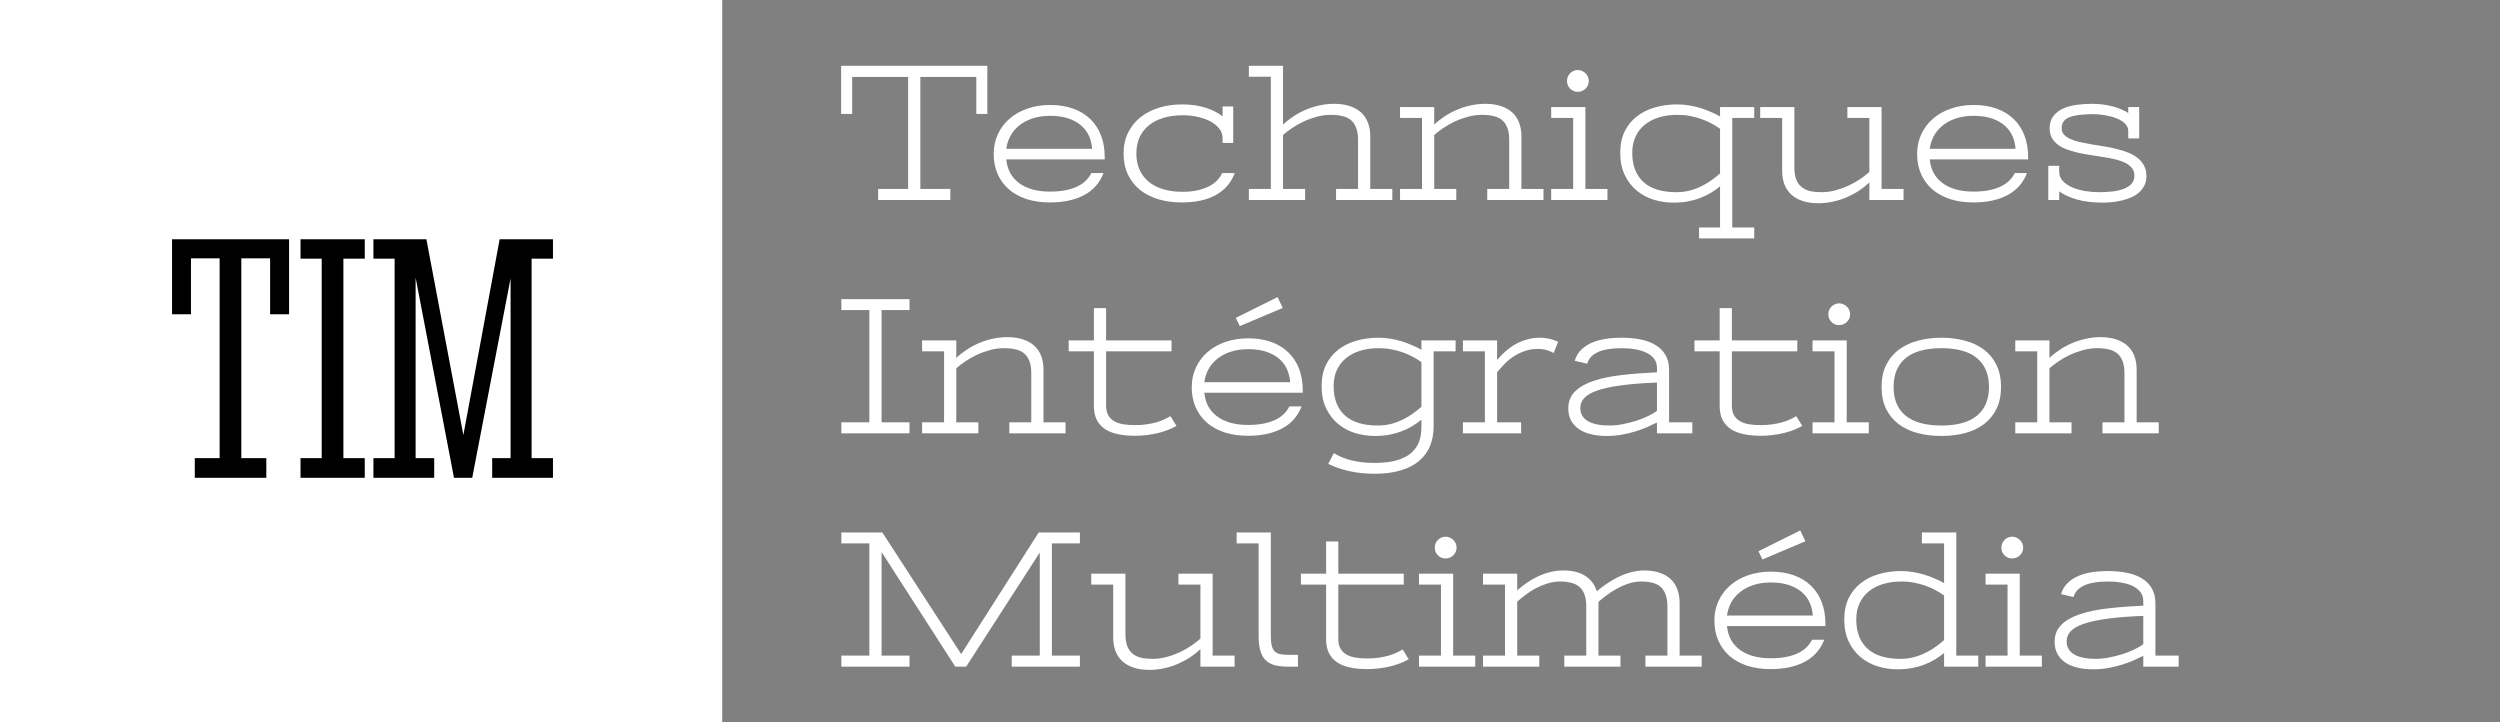 <svg width="225" height="65" viewBox="0 0 225 65" fill="none" xmlns="http://www.w3.org/2000/svg">
<rect x="0" y="0" width="225" height="65" fill="#808080" stroke="none"/>
<rect width="65" height="65" fill="white"/>
<path d="M15.484 28.281V21.531H26.016V28.281H24.312V23.25H21.719V41.234H23.969V43H17.531V41.234H19.766V23.25H17.188V28.281H15.484ZM27.047 21.531H32.828V23.281H30.906V41.234H32.828V43H27.047V41.234H28.953V23.281H27.047V21.531ZM33.609 21.531H38.375L41.703 39.156L44.969 21.531H49.766V23.281H47.844V41.234H49.766V43H44.297V41.234H45.953V25.047L42.5 43H40.859L37.406 24.984V41.234H39.078V43H33.609V41.234H35.516V23.281H33.609V21.531Z" fill="black"/>
<path d="M75.703 10.257V5.924H88.86V10.257H87.867V6.926H82.831V17.007H85.529V18H79.034V17.007H81.732V6.926H76.696V10.257H75.703ZM98.291 13.395C98.262 12.996 98.171 12.618 98.019 12.261C97.866 11.903 97.638 11.59 97.333 11.32C97.028 11.045 96.644 10.828 96.182 10.67C95.719 10.506 95.162 10.424 94.512 10.424C93.902 10.424 93.363 10.506 92.894 10.67C92.426 10.828 92.027 11.045 91.699 11.32C91.371 11.59 91.113 11.903 90.926 12.261C90.738 12.618 90.618 12.996 90.565 13.395H98.291ZM94.494 18.22C93.727 18.22 93.029 18.12 92.402 17.921C91.781 17.716 91.251 17.426 90.811 17.051C90.372 16.67 90.032 16.21 89.792 15.671C89.552 15.132 89.432 14.528 89.432 13.86C89.432 13.21 89.558 12.615 89.81 12.076C90.061 11.531 90.413 11.065 90.864 10.679C91.315 10.286 91.852 9.984 92.473 9.773C93.094 9.557 93.773 9.448 94.512 9.448C95.279 9.448 95.968 9.557 96.577 9.773C97.186 9.99 97.702 10.304 98.124 10.714C98.546 11.118 98.868 11.61 99.091 12.19C99.314 12.771 99.425 13.424 99.425 14.15V14.344H90.565C90.606 14.789 90.721 15.19 90.908 15.548C91.102 15.905 91.365 16.21 91.699 16.462C92.033 16.714 92.432 16.907 92.894 17.042C93.363 17.177 93.897 17.244 94.494 17.244C95.068 17.244 95.566 17.197 95.988 17.104C96.416 17.01 96.776 16.884 97.069 16.726C97.368 16.567 97.608 16.389 97.79 16.189C97.978 15.99 98.121 15.785 98.221 15.574H99.319C98.974 16.465 98.385 17.13 97.553 17.569C96.727 18.003 95.707 18.22 94.494 18.22ZM110.033 12.867V12.454C110.033 12.097 109.919 11.786 109.69 11.523C109.468 11.259 109.181 11.042 108.829 10.872C108.483 10.702 108.1 10.576 107.678 10.494C107.262 10.412 106.86 10.371 106.474 10.371C105.817 10.371 105.229 10.45 104.707 10.608C104.186 10.767 103.743 10.995 103.38 11.294C103.022 11.587 102.747 11.947 102.554 12.375C102.366 12.797 102.272 13.274 102.272 13.808C102.272 14.347 102.366 14.83 102.554 15.258C102.741 15.68 103.011 16.04 103.362 16.339C103.72 16.638 104.153 16.866 104.663 17.024C105.179 17.183 105.762 17.262 106.412 17.262C106.963 17.262 107.443 17.212 107.854 17.112C108.27 17.007 108.621 16.875 108.908 16.717C109.195 16.553 109.427 16.371 109.603 16.172C109.778 15.973 109.91 15.773 109.998 15.574H111.132C110.804 16.441 110.235 17.101 109.427 17.552C108.618 17.997 107.596 18.22 106.359 18.22C105.609 18.22 104.912 18.126 104.268 17.939C103.629 17.745 103.075 17.464 102.606 17.095C102.144 16.72 101.78 16.26 101.517 15.715C101.253 15.164 101.121 14.534 101.121 13.825C101.121 13.11 101.259 12.477 101.534 11.927C101.81 11.376 102.185 10.913 102.659 10.538C103.14 10.163 103.699 9.879 104.338 9.686C104.982 9.492 105.668 9.396 106.395 9.396C106.822 9.396 107.221 9.425 107.59 9.483C107.959 9.542 108.296 9.624 108.601 9.729C108.911 9.829 109.184 9.943 109.418 10.072C109.658 10.201 109.863 10.336 110.033 10.477V9.58H110.991V12.867H110.033ZM112.397 5.924H115.474V11.215C115.749 10.951 116.057 10.708 116.396 10.485C116.736 10.257 117.103 10.058 117.495 9.888C117.888 9.718 118.301 9.586 118.734 9.492C119.168 9.393 119.613 9.343 120.07 9.343C120.615 9.343 121.09 9.413 121.494 9.554C121.904 9.688 122.244 9.882 122.514 10.134C122.783 10.386 122.985 10.693 123.12 11.057C123.255 11.414 123.322 11.815 123.322 12.261V17.007H125.309V18H120.246V17.007H122.224V12.586C122.224 12.141 122.165 11.774 122.048 11.487C121.937 11.194 121.775 10.963 121.564 10.793C121.354 10.623 121.096 10.506 120.791 10.441C120.492 10.371 120.155 10.336 119.78 10.336C119.341 10.336 118.91 10.395 118.488 10.512C118.066 10.629 117.668 10.775 117.293 10.951C116.924 11.127 116.581 11.323 116.265 11.54C115.954 11.751 115.69 11.953 115.474 12.146V17.007H117.46V18H112.397V17.007H114.375V6.908H112.397V5.924ZM126.003 9.633H129.079V11.215C129.354 10.951 129.662 10.708 130.002 10.485C130.342 10.257 130.708 10.058 131.101 9.888C131.493 9.718 131.906 9.586 132.34 9.492C132.773 9.393 133.219 9.343 133.676 9.343C134.221 9.343 134.695 9.413 135.1 9.554C135.51 9.688 135.85 9.882 136.119 10.134C136.389 10.386 136.591 10.693 136.726 11.057C136.86 11.414 136.928 11.815 136.928 12.261V17.007H138.914V18H133.852V17.007H135.829V12.586C135.829 12.141 135.771 11.774 135.653 11.487C135.542 11.194 135.381 10.963 135.17 10.793C134.959 10.623 134.701 10.506 134.396 10.441C134.098 10.371 133.761 10.336 133.386 10.336C132.946 10.336 132.516 10.395 132.094 10.512C131.672 10.629 131.273 10.775 130.898 10.951C130.529 11.127 130.187 11.323 129.87 11.54C129.56 11.751 129.296 11.953 129.079 12.146V17.007H131.065V18H126.003V17.007H127.98V10.617H126.003V9.633ZM139.608 9.633H142.685V17.007H144.671V18H139.608V17.007H141.586V10.617H139.608V9.633ZM141.032 7.286C141.032 7.151 141.056 7.025 141.103 6.908C141.155 6.785 141.226 6.68 141.313 6.592C141.401 6.504 141.504 6.434 141.621 6.381C141.738 6.328 141.864 6.302 141.999 6.302C142.134 6.302 142.26 6.328 142.377 6.381C142.5 6.434 142.605 6.504 142.693 6.592C142.787 6.68 142.86 6.785 142.913 6.908C142.966 7.025 142.992 7.151 142.992 7.286C142.992 7.421 142.966 7.55 142.913 7.673C142.86 7.79 142.787 7.893 142.693 7.98C142.605 8.068 142.5 8.139 142.377 8.191C142.26 8.238 142.134 8.262 141.999 8.262C141.864 8.262 141.738 8.238 141.621 8.191C141.504 8.139 141.401 8.068 141.313 7.98C141.226 7.893 141.155 7.79 141.103 7.673C141.056 7.55 141.032 7.421 141.032 7.286ZM157.881 10.617H155.903V20.47H157.881V21.454H152.915V20.47H154.805V16.778C154.529 16.995 154.242 17.194 153.943 17.376C153.645 17.552 153.322 17.704 152.977 17.833C152.637 17.962 152.271 18.061 151.878 18.132C151.491 18.202 151.069 18.237 150.612 18.237C150.003 18.237 149.408 18.149 148.828 17.974C148.254 17.792 147.744 17.517 147.299 17.148C146.854 16.778 146.496 16.312 146.227 15.75C145.957 15.188 145.822 14.523 145.822 13.755C145.822 13.017 145.954 12.375 146.218 11.83C146.487 11.285 146.854 10.834 147.316 10.477C147.779 10.113 148.321 9.844 148.942 9.668C149.563 9.486 150.229 9.396 150.938 9.396C151.295 9.396 151.646 9.425 151.992 9.483C152.338 9.536 152.675 9.612 153.003 9.712C153.331 9.812 153.647 9.929 153.952 10.063C154.257 10.192 154.541 10.33 154.805 10.477V9.633H157.881V10.617ZM150.867 17.297C151.301 17.297 151.708 17.247 152.089 17.148C152.476 17.042 152.833 16.907 153.161 16.743C153.495 16.579 153.797 16.398 154.066 16.198C154.342 15.999 154.588 15.803 154.805 15.609V11.593C154.582 11.429 154.333 11.273 154.058 11.127C153.782 10.975 153.48 10.84 153.152 10.723C152.83 10.605 152.484 10.512 152.115 10.441C151.752 10.371 151.365 10.336 150.955 10.336C150.352 10.336 149.801 10.412 149.303 10.565C148.805 10.717 148.377 10.94 148.02 11.232C147.668 11.52 147.393 11.877 147.193 12.305C147 12.727 146.903 13.21 146.903 13.755C146.903 14.892 147.24 15.768 147.914 16.383C148.588 16.992 149.572 17.297 150.867 17.297ZM171.319 18H168.243V16.418C167.968 16.682 167.66 16.928 167.32 17.156C166.98 17.379 166.614 17.575 166.222 17.745C165.835 17.915 165.425 18.047 164.991 18.141C164.558 18.24 164.112 18.29 163.655 18.29C163.104 18.29 162.624 18.22 162.214 18.079C161.81 17.944 161.473 17.751 161.203 17.499C160.934 17.247 160.731 16.942 160.597 16.585C160.462 16.222 160.395 15.817 160.395 15.372V10.617H158.417V9.633H161.493V15.047C161.493 15.492 161.549 15.861 161.66 16.154C161.777 16.441 161.941 16.67 162.152 16.84C162.363 17.01 162.618 17.13 162.917 17.2C163.222 17.265 163.564 17.297 163.945 17.297C164.379 17.297 164.807 17.238 165.229 17.121C165.65 17.004 166.049 16.857 166.424 16.682C166.799 16.5 167.142 16.304 167.452 16.093C167.763 15.876 168.026 15.671 168.243 15.477V10.617H166.266V9.633H169.342V17.007H171.319V18ZM181.4 13.395C181.371 12.996 181.28 12.618 181.128 12.261C180.976 11.903 180.747 11.59 180.442 11.32C180.138 11.045 179.754 10.828 179.291 10.67C178.828 10.506 178.271 10.424 177.621 10.424C177.012 10.424 176.473 10.506 176.004 10.67C175.535 10.828 175.137 11.045 174.809 11.32C174.48 11.59 174.223 11.903 174.035 12.261C173.848 12.618 173.728 12.996 173.675 13.395H181.4ZM177.604 18.22C176.836 18.22 176.139 18.12 175.512 17.921C174.891 17.716 174.36 17.426 173.921 17.051C173.481 16.67 173.142 16.21 172.901 15.671C172.661 15.132 172.541 14.528 172.541 13.86C172.541 13.21 172.667 12.615 172.919 12.076C173.171 11.531 173.522 11.065 173.974 10.679C174.425 10.286 174.961 9.984 175.582 9.773C176.203 9.557 176.883 9.448 177.621 9.448C178.389 9.448 179.077 9.557 179.687 9.773C180.296 9.99 180.812 10.304 181.233 10.714C181.655 11.118 181.978 11.61 182.2 12.19C182.423 12.771 182.534 13.424 182.534 14.15V14.344H173.675C173.716 14.789 173.83 15.19 174.018 15.548C174.211 15.905 174.475 16.21 174.809 16.462C175.143 16.714 175.541 16.907 176.004 17.042C176.473 17.177 177.006 17.244 177.604 17.244C178.178 17.244 178.676 17.197 179.098 17.104C179.525 17.01 179.886 16.884 180.179 16.726C180.478 16.567 180.718 16.389 180.899 16.189C181.087 15.99 181.23 15.785 181.33 15.574H182.429C182.083 16.465 181.494 17.13 180.662 17.569C179.836 18.003 178.816 18.22 177.604 18.22ZM184.345 18V14.924H185.329V15.46C185.329 15.782 185.438 16.061 185.654 16.295C185.877 16.523 186.161 16.714 186.507 16.866C186.853 17.013 187.233 17.121 187.649 17.191C188.071 17.262 188.481 17.297 188.88 17.297C189.349 17.297 189.779 17.273 190.172 17.227C190.564 17.174 190.904 17.089 191.191 16.972C191.479 16.855 191.701 16.702 191.859 16.515C192.018 16.321 192.097 16.084 192.097 15.803C192.097 15.539 192.023 15.316 191.877 15.135C191.736 14.947 191.543 14.792 191.297 14.669C191.057 14.546 190.772 14.443 190.444 14.361C190.122 14.279 189.776 14.209 189.407 14.15C189.044 14.086 188.669 14.027 188.282 13.975C187.896 13.916 187.518 13.849 187.148 13.773C186.785 13.69 186.439 13.594 186.111 13.482C185.789 13.371 185.505 13.23 185.259 13.06C185.019 12.885 184.825 12.674 184.679 12.428C184.538 12.182 184.468 11.886 184.468 11.54C184.468 11.095 184.579 10.731 184.802 10.45C185.024 10.163 185.314 9.938 185.672 9.773C186.029 9.609 186.434 9.498 186.885 9.439C187.342 9.375 187.802 9.343 188.265 9.343C188.938 9.343 189.557 9.419 190.119 9.571C190.682 9.724 191.156 9.923 191.543 10.169V9.633H192.527V12.454H191.543V11.804C191.543 11.616 191.493 11.449 191.394 11.303C191.294 11.15 191.159 11.019 190.989 10.907C190.819 10.79 190.626 10.693 190.409 10.617C190.192 10.535 189.964 10.471 189.724 10.424C189.489 10.371 189.252 10.333 189.012 10.31C188.777 10.286 188.558 10.274 188.353 10.274C187.427 10.274 186.727 10.365 186.252 10.547C185.783 10.729 185.549 11.06 185.549 11.54C185.549 11.769 185.619 11.962 185.76 12.12C185.906 12.273 186.1 12.404 186.34 12.516C186.586 12.621 186.87 12.712 187.192 12.788C187.521 12.858 187.866 12.926 188.229 12.99C188.599 13.049 188.977 13.11 189.363 13.175C189.75 13.233 190.125 13.31 190.488 13.403C190.857 13.491 191.203 13.6 191.525 13.729C191.854 13.857 192.138 14.019 192.378 14.212C192.624 14.399 192.817 14.628 192.958 14.898C193.104 15.167 193.178 15.486 193.178 15.855C193.178 16.178 193.116 16.459 192.993 16.699C192.87 16.939 192.706 17.15 192.501 17.332C192.296 17.508 192.059 17.654 191.789 17.771C191.525 17.889 191.247 17.98 190.954 18.044C190.661 18.114 190.365 18.164 190.066 18.193C189.768 18.223 189.486 18.237 189.223 18.237C188.344 18.237 187.579 18.144 186.929 17.956C186.284 17.769 185.751 17.525 185.329 17.227V18H184.345ZM75.721 26.924H81.856V27.908H79.342V38.007H81.856V39H75.721V38.007H78.243V27.908H75.721V26.924ZM82.989 30.633H86.065V32.215C86.341 31.951 86.648 31.708 86.988 31.485C87.328 31.257 87.694 31.058 88.087 30.888C88.48 30.718 88.893 30.586 89.326 30.492C89.76 30.393 90.205 30.343 90.662 30.343C91.207 30.343 91.682 30.413 92.086 30.554C92.496 30.689 92.836 30.882 93.106 31.134C93.375 31.386 93.577 31.693 93.712 32.057C93.847 32.414 93.914 32.815 93.914 33.261V38.007H95.9V39H90.838V38.007H92.815V33.586C92.815 33.141 92.757 32.774 92.64 32.487C92.528 32.194 92.367 31.963 92.156 31.793C91.945 31.623 91.688 31.506 91.383 31.441C91.084 31.371 90.747 31.336 90.372 31.336C89.933 31.336 89.502 31.395 89.08 31.512C88.658 31.629 88.26 31.775 87.885 31.951C87.516 32.127 87.173 32.323 86.856 32.54C86.546 32.751 86.282 32.953 86.065 33.147V38.007H88.052V39H82.989V38.007H84.967V31.617H82.989V30.633ZM96.182 30.633H98.449V27.732H99.548V30.633H105.437V31.617H99.548V36.495C99.548 36.841 99.609 37.128 99.732 37.356C99.861 37.585 100.04 37.767 100.269 37.901C100.497 38.036 100.77 38.13 101.086 38.183C101.408 38.235 101.76 38.262 102.141 38.262C102.521 38.262 102.87 38.238 103.187 38.191C103.503 38.145 103.79 38.086 104.048 38.016C104.306 37.94 104.54 37.855 104.751 37.761C104.968 37.661 105.164 37.559 105.34 37.453L105.885 38.332C105.668 38.455 105.422 38.572 105.146 38.684C104.877 38.789 104.584 38.883 104.268 38.965C103.951 39.041 103.614 39.102 103.257 39.149C102.899 39.196 102.533 39.22 102.158 39.22C101.596 39.22 101.086 39.173 100.629 39.079C100.172 38.985 99.782 38.833 99.46 38.622C99.138 38.411 98.889 38.136 98.713 37.796C98.537 37.45 98.449 37.028 98.449 36.53V31.617H96.182V30.633ZM116.115 34.395C116.086 33.996 115.995 33.618 115.843 33.261C115.69 32.903 115.462 32.59 115.157 32.32C114.853 32.045 114.469 31.828 114.006 31.67C113.543 31.506 112.986 31.424 112.336 31.424C111.727 31.424 111.188 31.506 110.719 31.67C110.25 31.828 109.852 32.045 109.523 32.32C109.195 32.59 108.938 32.903 108.75 33.261C108.562 33.618 108.442 33.996 108.39 34.395H116.115ZM112.318 39.22C111.551 39.22 110.854 39.12 110.227 38.921C109.605 38.716 109.075 38.426 108.636 38.051C108.196 37.67 107.856 37.21 107.616 36.671C107.376 36.132 107.256 35.528 107.256 34.86C107.256 34.21 107.382 33.615 107.634 33.076C107.886 32.531 108.237 32.065 108.688 31.679C109.14 31.286 109.676 30.984 110.297 30.773C110.918 30.557 111.598 30.448 112.336 30.448C113.104 30.448 113.792 30.557 114.401 30.773C115.011 30.99 115.526 31.304 115.948 31.714C116.37 32.118 116.692 32.61 116.915 33.19C117.138 33.77 117.249 34.424 117.249 35.15V35.344H108.39C108.431 35.789 108.545 36.19 108.732 36.548C108.926 36.905 109.189 37.21 109.523 37.462C109.857 37.714 110.256 37.907 110.719 38.042C111.188 38.177 111.721 38.244 112.318 38.244C112.893 38.244 113.391 38.197 113.812 38.103C114.24 38.01 114.601 37.884 114.894 37.726C115.192 37.567 115.433 37.389 115.614 37.19C115.802 36.99 115.945 36.785 116.045 36.574H117.144C116.798 37.465 116.209 38.13 115.377 38.569C114.551 39.003 113.531 39.22 112.318 39.22ZM115.447 27.715L111.58 29.35L111.22 28.611L114.981 26.739L115.447 27.715ZM123.718 42.639C122.88 42.639 122.106 42.557 121.397 42.393C120.694 42.228 120.076 42.015 119.543 41.751L120.044 40.784C120.149 40.849 120.296 40.928 120.483 41.022C120.671 41.121 120.911 41.218 121.204 41.312C121.497 41.411 121.849 41.493 122.259 41.558C122.675 41.628 123.161 41.663 123.718 41.663C124.315 41.663 124.834 41.619 125.273 41.531C125.713 41.443 126.088 41.32 126.398 41.162C126.715 41.01 126.97 40.828 127.163 40.617C127.362 40.412 127.518 40.19 127.629 39.949C127.746 39.709 127.825 39.457 127.866 39.193C127.907 38.93 127.928 38.666 127.928 38.402V37.778C127.652 37.995 127.365 38.194 127.066 38.376C126.768 38.552 126.445 38.704 126.1 38.833C125.76 38.962 125.394 39.062 125.001 39.132C124.614 39.202 124.192 39.237 123.735 39.237C123.126 39.237 122.531 39.149 121.951 38.974C121.377 38.792 120.867 38.517 120.422 38.148C119.977 37.778 119.619 37.312 119.35 36.75C119.08 36.188 118.945 35.523 118.945 34.755C118.945 34.017 119.077 33.375 119.341 32.83C119.61 32.285 119.977 31.834 120.439 31.477C120.902 31.113 121.444 30.844 122.065 30.668C122.687 30.486 123.352 30.395 124.061 30.395C124.418 30.395 124.77 30.425 125.115 30.483C125.461 30.536 125.798 30.612 126.126 30.712C126.454 30.811 126.771 30.929 127.075 31.064C127.38 31.192 127.664 31.33 127.928 31.477V30.633H131.004V31.617H129.026V38.367C129.026 39 128.924 39.577 128.719 40.099C128.514 40.62 128.194 41.068 127.761 41.443C127.333 41.824 126.782 42.117 126.108 42.322C125.44 42.533 124.644 42.639 123.718 42.639ZM123.99 38.297C124.424 38.297 124.831 38.247 125.212 38.148C125.599 38.042 125.956 37.907 126.284 37.743C126.618 37.579 126.92 37.398 127.189 37.198C127.465 36.999 127.711 36.803 127.928 36.609V32.593C127.705 32.429 127.456 32.273 127.181 32.127C126.905 31.975 126.604 31.84 126.275 31.723C125.953 31.605 125.607 31.512 125.238 31.441C124.875 31.371 124.488 31.336 124.078 31.336C123.475 31.336 122.924 31.412 122.426 31.564C121.928 31.717 121.5 31.939 121.143 32.232C120.791 32.52 120.516 32.877 120.316 33.305C120.123 33.727 120.026 34.21 120.026 34.755C120.026 35.892 120.363 36.768 121.037 37.383C121.711 37.992 122.695 38.297 123.99 38.297ZM131.663 30.633H134.739V32.391C134.979 32.109 135.237 31.849 135.513 31.608C135.788 31.362 136.084 31.151 136.4 30.976C136.723 30.794 137.065 30.653 137.429 30.554C137.798 30.448 138.193 30.395 138.615 30.395C138.826 30.395 139.022 30.413 139.204 30.448C139.386 30.477 139.547 30.513 139.688 30.554C139.828 30.595 139.945 30.636 140.039 30.677C140.133 30.718 140.197 30.744 140.232 30.756L139.837 31.767C139.69 31.69 139.5 31.611 139.266 31.529C139.037 31.447 138.747 31.406 138.396 31.406C137.95 31.406 137.54 31.477 137.165 31.617C136.796 31.752 136.459 31.922 136.154 32.127C135.855 32.332 135.589 32.56 135.354 32.812C135.12 33.059 134.915 33.29 134.739 33.507V38.007H136.901V39H131.663V38.007H133.641V31.617H131.663V30.633ZM149.127 38.024C148.857 38.159 148.559 38.3 148.23 38.446C147.902 38.587 147.548 38.716 147.167 38.833C146.786 38.95 146.382 39.047 145.954 39.123C145.526 39.199 145.078 39.237 144.609 39.237C144.082 39.237 143.604 39.185 143.177 39.079C142.749 38.974 142.386 38.818 142.087 38.613C141.788 38.402 141.557 38.145 141.393 37.84C141.229 37.529 141.146 37.172 141.146 36.768C141.146 36.141 141.349 35.628 141.753 35.23C142.157 34.831 142.714 34.515 143.423 34.28C144.138 34.04 144.981 33.864 145.954 33.753C146.927 33.642 147.984 33.56 149.127 33.507V33.094C149.127 32.783 149.042 32.517 148.872 32.294C148.702 32.071 148.474 31.89 148.187 31.749C147.899 31.608 147.565 31.506 147.185 31.441C146.81 31.371 146.411 31.336 145.989 31.336C145.497 31.336 145.066 31.368 144.697 31.433C144.334 31.491 144.026 31.582 143.774 31.705C143.522 31.822 143.32 31.969 143.168 32.145C143.021 32.315 142.913 32.511 142.843 32.733L141.727 32.47C141.914 31.814 142.359 31.304 143.062 30.94C143.771 30.577 144.735 30.395 145.954 30.395C146.569 30.395 147.138 30.448 147.659 30.554C148.181 30.659 148.629 30.826 149.004 31.055C149.385 31.283 149.681 31.582 149.892 31.951C150.108 32.315 150.217 32.757 150.217 33.278V38.007H152.309V39H149.127V38.024ZM149.127 34.43C147.844 34.477 146.763 34.562 145.884 34.685C145.005 34.802 144.293 34.957 143.748 35.15C143.209 35.338 142.819 35.563 142.579 35.827C142.345 36.085 142.228 36.381 142.228 36.715C142.228 37.23 142.45 37.623 142.896 37.893C143.347 38.162 144.006 38.297 144.873 38.297C145.242 38.297 145.635 38.256 146.051 38.174C146.473 38.092 146.88 37.989 147.272 37.866C147.665 37.737 148.025 37.594 148.354 37.435C148.682 37.277 148.939 37.122 149.127 36.97V34.43ZM152.502 30.633H154.77V27.732H155.868V30.633H161.757V31.617H155.868V36.495C155.868 36.841 155.93 37.128 156.053 37.356C156.182 37.585 156.36 37.767 156.589 37.901C156.817 38.036 157.09 38.13 157.406 38.183C157.729 38.235 158.08 38.262 158.461 38.262C158.842 38.262 159.19 38.238 159.507 38.191C159.823 38.145 160.11 38.086 160.368 38.016C160.626 37.94 160.86 37.855 161.071 37.761C161.288 37.661 161.484 37.559 161.66 37.453L162.205 38.332C161.988 38.455 161.742 38.572 161.467 38.684C161.197 38.789 160.904 38.883 160.588 38.965C160.271 39.041 159.935 39.102 159.577 39.149C159.22 39.196 158.854 39.22 158.479 39.22C157.916 39.22 157.406 39.173 156.949 39.079C156.492 38.985 156.103 38.833 155.78 38.622C155.458 38.411 155.209 38.136 155.033 37.796C154.857 37.45 154.77 37.028 154.77 36.53V31.617H152.502V30.633ZM163.128 30.633H166.204V38.007H168.19V39H163.128V38.007H165.105V31.617H163.128V30.633ZM164.552 28.286C164.552 28.151 164.575 28.025 164.622 27.908C164.675 27.785 164.745 27.68 164.833 27.592C164.921 27.504 165.023 27.434 165.141 27.381C165.258 27.328 165.384 27.302 165.519 27.302C165.653 27.302 165.779 27.328 165.896 27.381C166.02 27.434 166.125 27.504 166.213 27.592C166.307 27.68 166.38 27.785 166.433 27.908C166.485 28.025 166.512 28.151 166.512 28.286C166.512 28.421 166.485 28.55 166.433 28.673C166.38 28.79 166.307 28.893 166.213 28.98C166.125 29.068 166.02 29.139 165.896 29.191C165.779 29.238 165.653 29.262 165.519 29.262C165.384 29.262 165.258 29.238 165.141 29.191C165.023 29.139 164.921 29.068 164.833 28.98C164.745 28.893 164.675 28.79 164.622 28.673C164.575 28.55 164.552 28.421 164.552 28.286ZM180.091 34.825C180.091 35.593 179.953 36.255 179.678 36.812C179.402 37.362 179.024 37.819 178.544 38.183C178.063 38.54 177.495 38.807 176.839 38.982C176.188 39.152 175.485 39.237 174.729 39.237C173.968 39.237 173.259 39.152 172.603 38.982C171.946 38.807 171.375 38.54 170.889 38.183C170.408 37.819 170.03 37.362 169.755 36.812C169.479 36.255 169.342 35.593 169.342 34.825C169.342 34.063 169.479 33.404 169.755 32.848C170.036 32.285 170.42 31.825 170.906 31.468C171.393 31.105 171.964 30.835 172.62 30.659C173.276 30.483 173.979 30.395 174.729 30.395C175.485 30.395 176.188 30.483 176.839 30.659C177.495 30.829 178.063 31.096 178.544 31.459C179.024 31.816 179.402 32.276 179.678 32.839C179.953 33.395 180.091 34.058 180.091 34.825ZM179.01 34.825C179.01 33.694 178.649 32.83 177.929 32.232C177.214 31.635 176.147 31.336 174.729 31.336C173.306 31.336 172.23 31.635 171.504 32.232C170.783 32.83 170.423 33.694 170.423 34.825C170.423 35.956 170.783 36.817 171.504 37.409C172.23 38.001 173.306 38.297 174.729 38.297C176.147 38.297 177.214 38.001 177.929 37.409C178.649 36.812 179.01 35.95 179.01 34.825ZM181.374 30.633H184.45V32.215C184.726 31.951 185.033 31.708 185.373 31.485C185.713 31.257 186.079 31.058 186.472 30.888C186.864 30.718 187.277 30.586 187.711 30.492C188.145 30.393 188.59 30.343 189.047 30.343C189.592 30.343 190.066 30.413 190.471 30.554C190.881 30.689 191.221 30.882 191.49 31.134C191.76 31.386 191.962 31.693 192.097 32.057C192.231 32.414 192.299 32.815 192.299 33.261V38.007H194.285V39H189.223V38.007H191.2V33.586C191.2 33.141 191.142 32.774 191.024 32.487C190.913 32.194 190.752 31.963 190.541 31.793C190.33 31.623 190.072 31.506 189.768 31.441C189.469 31.371 189.132 31.336 188.757 31.336C188.317 31.336 187.887 31.395 187.465 31.512C187.043 31.629 186.645 31.775 186.27 31.951C185.9 32.127 185.558 32.323 185.241 32.54C184.931 32.751 184.667 32.953 184.45 33.147V38.007H186.437V39H181.374V38.007H183.352V31.617H181.374V30.633ZM75.721 47.924H79.412L86.505 58.866L93.483 47.924H97.192V48.908H94.67V59.007H97.192V60H91.058V59.007H93.58V49.726L86.953 60H85.978L79.342 49.682V59.007H81.856V60H75.721V59.007H78.243V48.908H75.721V47.924ZM111.114 60H108.038V58.418C107.763 58.682 107.455 58.928 107.115 59.156C106.775 59.379 106.409 59.575 106.017 59.745C105.63 59.915 105.22 60.047 104.786 60.141C104.353 60.24 103.907 60.29 103.45 60.29C102.899 60.29 102.419 60.22 102.009 60.079C101.604 59.944 101.268 59.751 100.998 59.499C100.729 59.247 100.526 58.942 100.392 58.585C100.257 58.222 100.189 57.817 100.189 57.372V52.617H98.212V51.633H101.288V57.047C101.288 57.492 101.344 57.861 101.455 58.154C101.572 58.441 101.736 58.67 101.947 58.84C102.158 59.01 102.413 59.13 102.712 59.2C103.017 59.265 103.359 59.297 103.74 59.297C104.174 59.297 104.602 59.238 105.023 59.121C105.445 59.004 105.844 58.857 106.219 58.682C106.594 58.5 106.937 58.304 107.247 58.093C107.558 57.876 107.821 57.671 108.038 57.477V52.617H106.061V51.633H109.137V59.007H111.114V60ZM111.299 47.924H114.375V57.267C114.375 57.618 114.404 57.905 114.463 58.128C114.521 58.345 114.612 58.515 114.735 58.638C114.864 58.755 115.028 58.834 115.228 58.875C115.433 58.916 115.676 58.937 115.957 58.937H116.818V60H115.975C115.506 60 115.102 59.959 114.762 59.877C114.422 59.789 114.141 59.64 113.918 59.429C113.701 59.218 113.54 58.937 113.435 58.585C113.329 58.227 113.276 57.776 113.276 57.231V48.908H111.299V47.924ZM117.082 51.633H119.35V48.732H120.448V51.633H126.337V52.617H120.448V57.495C120.448 57.841 120.51 58.128 120.633 58.356C120.762 58.585 120.94 58.767 121.169 58.901C121.397 59.036 121.67 59.13 121.986 59.183C122.309 59.235 122.66 59.262 123.041 59.262C123.422 59.262 123.771 59.238 124.087 59.191C124.403 59.145 124.69 59.086 124.948 59.016C125.206 58.94 125.44 58.855 125.651 58.761C125.868 58.661 126.064 58.559 126.24 58.453L126.785 59.332C126.568 59.455 126.322 59.572 126.047 59.684C125.777 59.789 125.484 59.883 125.168 59.965C124.852 60.041 124.515 60.102 124.157 60.149C123.8 60.196 123.434 60.22 123.059 60.22C122.496 60.22 121.986 60.173 121.529 60.079C121.072 59.985 120.683 59.833 120.36 59.622C120.038 59.411 119.789 59.136 119.613 58.796C119.438 58.45 119.35 58.028 119.35 57.53V52.617H117.082V51.633ZM127.708 51.633H130.784V59.007H132.771V60H127.708V59.007H129.686V52.617H127.708V51.633ZM129.132 49.286C129.132 49.151 129.155 49.025 129.202 48.908C129.255 48.785 129.325 48.68 129.413 48.592C129.501 48.504 129.604 48.434 129.721 48.381C129.838 48.328 129.964 48.302 130.099 48.302C130.233 48.302 130.359 48.328 130.477 48.381C130.6 48.434 130.705 48.504 130.793 48.592C130.887 48.68 130.96 48.785 131.013 48.908C131.065 49.025 131.092 49.151 131.092 49.286C131.092 49.421 131.065 49.55 131.013 49.673C130.96 49.79 130.887 49.893 130.793 49.98C130.705 50.068 130.6 50.139 130.477 50.191C130.359 50.238 130.233 50.262 130.099 50.262C129.964 50.262 129.838 50.238 129.721 50.191C129.604 50.139 129.501 50.068 129.413 49.98C129.325 49.893 129.255 49.79 129.202 49.673C129.155 49.55 129.132 49.421 129.132 49.286ZM148.09 59.007H150.067V54.586C150.067 54.141 150.012 53.774 149.9 53.487C149.789 53.194 149.631 52.963 149.426 52.793C149.221 52.623 148.972 52.506 148.679 52.441C148.392 52.371 148.069 52.336 147.712 52.336C147.331 52.336 146.959 52.395 146.596 52.512C146.232 52.629 145.884 52.778 145.55 52.96C145.216 53.142 144.905 53.341 144.618 53.558C144.331 53.769 144.079 53.971 143.862 54.164V54.261V59.007H145.84V60H140.786V59.007H142.764V54.586C142.764 54.141 142.708 53.774 142.597 53.487C142.485 53.194 142.324 52.963 142.113 52.793C141.908 52.623 141.659 52.506 141.366 52.441C141.079 52.371 140.76 52.336 140.408 52.336C140.016 52.336 139.635 52.395 139.266 52.512C138.896 52.629 138.545 52.775 138.211 52.951C137.883 53.127 137.578 53.323 137.297 53.54C137.016 53.751 136.767 53.953 136.55 54.147V59.007H138.536V60H133.474V59.007H135.451V52.617H133.474V51.633H136.55V53.127C136.825 52.887 137.118 52.658 137.429 52.441C137.739 52.225 138.067 52.037 138.413 51.879C138.759 51.715 139.119 51.586 139.494 51.492C139.875 51.393 140.273 51.343 140.689 51.343C141.527 51.343 142.195 51.51 142.693 51.844C143.191 52.172 143.531 52.629 143.713 53.215C143.988 52.98 144.29 52.752 144.618 52.529C144.946 52.301 145.292 52.099 145.655 51.923C146.024 51.747 146.405 51.606 146.798 51.501C147.196 51.395 147.598 51.343 148.002 51.343C148.529 51.343 148.989 51.413 149.382 51.554C149.78 51.688 150.111 51.882 150.375 52.134C150.639 52.386 150.835 52.693 150.964 53.057C151.099 53.414 151.166 53.815 151.166 54.261V59.007H153.152V60H148.09V59.007ZM163.154 55.395C163.125 54.996 163.034 54.618 162.882 54.261C162.729 53.903 162.501 53.59 162.196 53.32C161.892 53.045 161.508 52.828 161.045 52.67C160.582 52.506 160.025 52.424 159.375 52.424C158.766 52.424 158.227 52.506 157.758 52.67C157.289 52.828 156.891 53.045 156.562 53.32C156.234 53.59 155.977 53.903 155.789 54.261C155.602 54.618 155.481 54.996 155.429 55.395H163.154ZM159.357 60.22C158.59 60.22 157.893 60.12 157.266 59.921C156.645 59.716 156.114 59.426 155.675 59.051C155.235 58.67 154.896 58.21 154.655 57.671C154.415 57.132 154.295 56.528 154.295 55.86C154.295 55.21 154.421 54.615 154.673 54.076C154.925 53.531 155.276 53.065 155.728 52.679C156.179 52.286 156.715 51.984 157.336 51.773C157.957 51.557 158.637 51.448 159.375 51.448C160.143 51.448 160.831 51.557 161.44 51.773C162.05 51.99 162.565 52.304 162.987 52.714C163.409 53.118 163.731 53.61 163.954 54.19C164.177 54.77 164.288 55.424 164.288 56.15V56.344H155.429C155.47 56.789 155.584 57.19 155.771 57.548C155.965 57.905 156.229 58.21 156.562 58.462C156.896 58.714 157.295 58.907 157.758 59.042C158.227 59.177 158.76 59.244 159.357 59.244C159.932 59.244 160.43 59.197 160.852 59.103C161.279 59.01 161.64 58.884 161.933 58.726C162.231 58.567 162.472 58.389 162.653 58.19C162.841 57.99 162.984 57.785 163.084 57.574H164.183C163.837 58.465 163.248 59.13 162.416 59.569C161.59 60.003 160.57 60.22 159.357 60.22ZM162.486 48.715L158.619 50.35L158.259 49.611L162.021 47.739L162.486 48.715ZM178.043 60H174.967V58.778C174.691 58.995 174.404 59.194 174.105 59.376C173.807 59.552 173.484 59.704 173.139 59.833C172.799 59.962 172.433 60.062 172.04 60.132C171.653 60.202 171.231 60.237 170.774 60.237C170.165 60.237 169.57 60.149 168.99 59.974C168.416 59.792 167.906 59.517 167.461 59.148C167.016 58.778 166.658 58.312 166.389 57.75C166.119 57.188 165.984 56.523 165.984 55.755C165.984 55.017 166.116 54.375 166.38 53.83C166.649 53.285 167.016 52.834 167.479 52.477C167.941 52.113 168.483 51.844 169.104 51.668C169.726 51.486 170.391 51.395 171.1 51.395C171.457 51.395 171.809 51.425 172.154 51.483C172.5 51.536 172.837 51.612 173.165 51.712C173.493 51.812 173.81 51.929 174.114 52.063C174.419 52.192 174.703 52.33 174.967 52.477V48.908H172.972V47.924H176.065V59.007H178.043V60ZM171.029 59.297C171.463 59.297 171.87 59.247 172.251 59.148C172.638 59.042 172.995 58.907 173.323 58.743C173.657 58.579 173.959 58.398 174.229 58.198C174.504 57.999 174.75 57.803 174.967 57.609V53.593C174.744 53.429 174.495 53.273 174.22 53.127C173.944 52.975 173.643 52.84 173.314 52.723C172.992 52.605 172.646 52.512 172.277 52.441C171.914 52.371 171.527 52.336 171.117 52.336C170.514 52.336 169.963 52.412 169.465 52.565C168.967 52.717 168.539 52.94 168.182 53.232C167.83 53.52 167.555 53.877 167.355 54.305C167.162 54.727 167.065 55.21 167.065 55.755C167.065 56.892 167.402 57.768 168.076 58.383C168.75 58.992 169.734 59.297 171.029 59.297ZM178.702 51.633H181.778V59.007H183.765V60H178.702V59.007H180.68V52.617H178.702V51.633ZM180.126 49.286C180.126 49.151 180.149 49.025 180.196 48.908C180.249 48.785 180.319 48.68 180.407 48.592C180.495 48.504 180.598 48.434 180.715 48.381C180.832 48.328 180.958 48.302 181.093 48.302C181.228 48.302 181.354 48.328 181.471 48.381C181.594 48.434 181.699 48.504 181.787 48.592C181.881 48.68 181.954 48.785 182.007 48.908C182.06 49.025 182.086 49.151 182.086 49.286C182.086 49.421 182.06 49.55 182.007 49.673C181.954 49.79 181.881 49.893 181.787 49.98C181.699 50.068 181.594 50.139 181.471 50.191C181.354 50.238 181.228 50.262 181.093 50.262C180.958 50.262 180.832 50.238 180.715 50.191C180.598 50.139 180.495 50.068 180.407 49.98C180.319 49.893 180.249 49.79 180.196 49.673C180.149 49.55 180.126 49.421 180.126 49.286ZM192.896 59.024C192.627 59.159 192.328 59.3 192 59.446C191.672 59.587 191.317 59.716 190.937 59.833C190.556 59.95 190.151 60.047 189.724 60.123C189.296 60.199 188.848 60.237 188.379 60.237C187.852 60.237 187.374 60.185 186.946 60.079C186.519 59.974 186.155 59.818 185.856 59.613C185.558 59.402 185.326 59.145 185.162 58.84C184.998 58.529 184.916 58.172 184.916 57.768C184.916 57.141 185.118 56.628 185.522 56.23C185.927 55.831 186.483 55.515 187.192 55.28C187.907 55.04 188.751 54.864 189.724 54.753C190.696 54.642 191.754 54.56 192.896 54.507V54.094C192.896 53.783 192.812 53.517 192.642 53.294C192.472 53.071 192.243 52.89 191.956 52.749C191.669 52.608 191.335 52.506 190.954 52.441C190.579 52.371 190.181 52.336 189.759 52.336C189.267 52.336 188.836 52.368 188.467 52.433C188.104 52.491 187.796 52.582 187.544 52.705C187.292 52.822 187.09 52.969 186.938 53.145C186.791 53.315 186.683 53.511 186.612 53.733L185.496 53.47C185.684 52.813 186.129 52.304 186.832 51.94C187.541 51.577 188.505 51.395 189.724 51.395C190.339 51.395 190.907 51.448 191.429 51.554C191.95 51.659 192.398 51.826 192.773 52.055C193.154 52.283 193.45 52.582 193.661 52.951C193.878 53.315 193.986 53.757 193.986 54.278V59.007H196.078V60H192.896V59.024ZM192.896 55.43C191.613 55.477 190.532 55.562 189.653 55.685C188.774 55.802 188.062 55.957 187.518 56.15C186.979 56.338 186.589 56.563 186.349 56.827C186.114 57.085 185.997 57.381 185.997 57.715C185.997 58.23 186.22 58.623 186.665 58.893C187.116 59.162 187.775 59.297 188.643 59.297C189.012 59.297 189.404 59.256 189.82 59.174C190.242 59.092 190.649 58.989 191.042 58.866C191.435 58.737 191.795 58.594 192.123 58.435C192.451 58.277 192.709 58.122 192.896 57.97V55.43Z" fill="white"/>
</svg>
